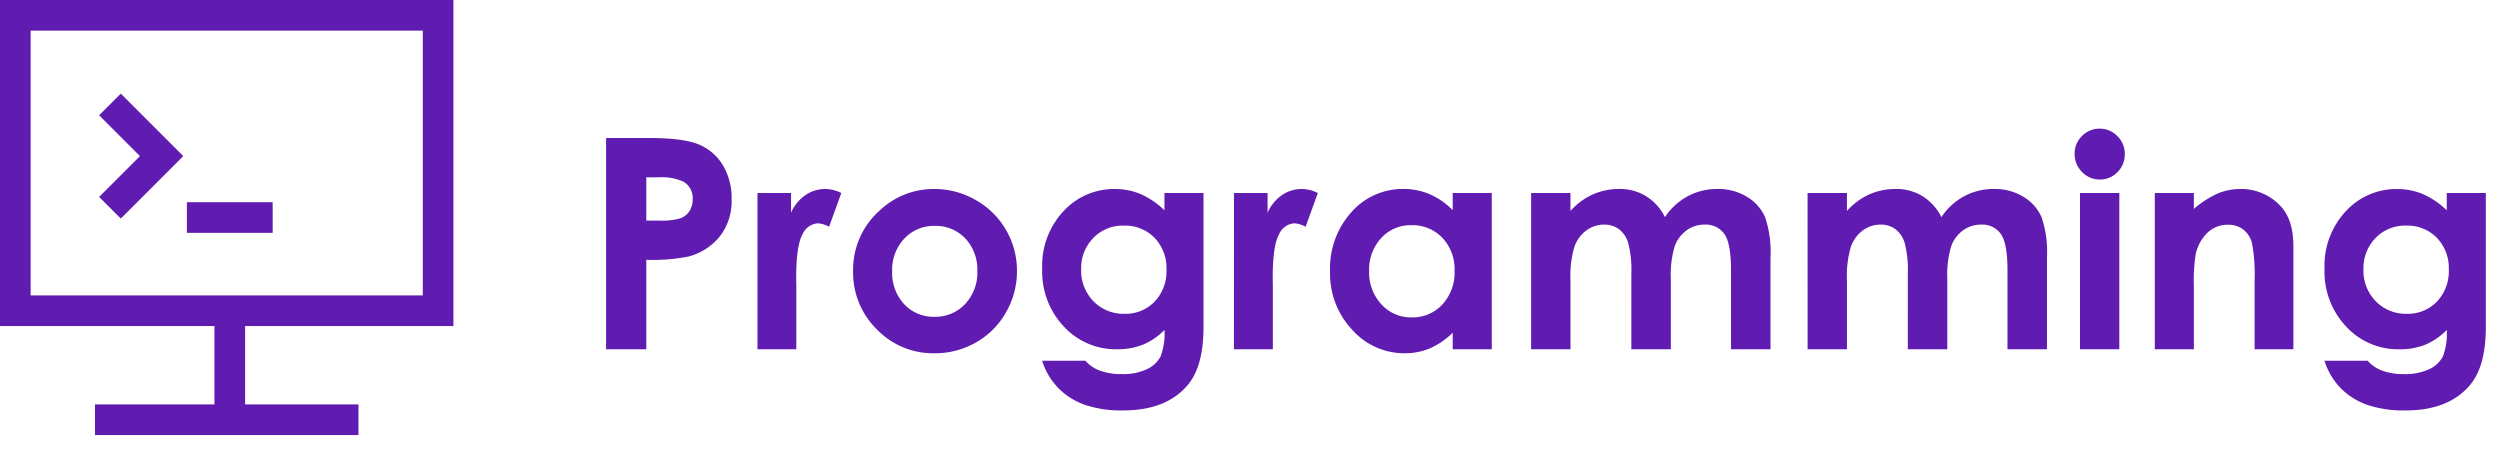 <svg xmlns="http://www.w3.org/2000/svg" xmlns:xlink="http://www.w3.org/1999/xlink" viewBox="0 0 408 76">
  <defs>
    <style>
      .cls-1 {
        clip-path: url(#clip-programming);
      }

      .cls-2, .cls-6 {
        fill: #601bb1;
      }

      .cls-3, .cls-4 {
        fill: none;
      }

      .cls-4 {
        stroke: #601bb1;
        stroke-width: 5px;
      }

      .cls-5, .cls-6 {
        stroke: none;
      }

      .cls-7 {
        fill: #fff;
      }
    </style>
    <clipPath id="clip-programming">
      <rect width="408" height="76"/>
    </clipPath>
  </defs>
  <g id="programming" class="cls-1">
    <rect class="cls-7" width="408" height="76"/>
    <path id="Path_151" data-name="Path 151" class="cls-2" d="M3.914-34.477h6.961q5.648,0,8.145,1.043a8.284,8.284,0,0,1,3.938,3.375,10.424,10.424,0,0,1,1.441,5.59,9.386,9.386,0,0,1-1.887,6,9.788,9.788,0,0,1-5.121,3.328,29.441,29.441,0,0,1-6.914.539V0H3.914ZM10.477-21h2.086a11.3,11.3,0,0,0,3.422-.352,3.041,3.041,0,0,0,1.512-1.16,3.393,3.393,0,0,0,.551-1.957A3.126,3.126,0,0,0,16.5-27.375a8.843,8.843,0,0,0-4.172-.68H10.477Zm18.141-4.5H34.1v3.211a6.852,6.852,0,0,1,2.367-2.883,5.711,5.711,0,0,1,3.234-.984,5.984,5.984,0,0,1,2.6.656l-1.992,5.508a4.4,4.4,0,0,0-1.852-.562,2.93,2.93,0,0,0-2.5,1.828q-1.02,1.828-1.02,7.172l.023,1.242V0H28.617Zm28.828-.656a13.515,13.515,0,0,1,6.785,1.8,13.037,13.037,0,0,1,4.957,4.9,13.162,13.162,0,0,1,1.781,6.68,13.392,13.392,0,0,1-1.793,6.75,12.937,12.937,0,0,1-4.887,4.91,13.5,13.5,0,0,1-6.82,1.77,12.72,12.72,0,0,1-9.363-3.9,12.946,12.946,0,0,1-3.879-9.48,12.9,12.9,0,0,1,4.383-9.961A12.8,12.8,0,0,1,57.445-26.156Zm.094,6.023a6.569,6.569,0,0,0-4.957,2.074A7.374,7.374,0,0,0,50.6-12.75a7.51,7.51,0,0,0,1.957,5.391A6.54,6.54,0,0,0,57.516-5.3a6.616,6.616,0,0,0,4.992-2.086A7.452,7.452,0,0,0,64.5-12.75a7.4,7.4,0,0,0-1.957-5.332A6.614,6.614,0,0,0,57.539-20.133Zm37.5-5.367h6.375V-3.656q0,6.469-2.6,9.516Q95.32,9.984,88.289,9.984a18.431,18.431,0,0,1-6.3-.937,11.334,11.334,0,0,1-4.312-2.754,11.225,11.225,0,0,1-2.6-4.418h7.055A5.829,5.829,0,0,0,84.539,3.5a9.99,9.99,0,0,0,3.492.551,9.206,9.206,0,0,0,4.148-.8A4.808,4.808,0,0,0,94.395,1.2a10.445,10.445,0,0,0,.645-4.359A10.6,10.6,0,0,1,91.5-.738,11.25,11.25,0,0,1,87.3,0a11.531,11.531,0,0,1-8.672-3.7,13.023,13.023,0,0,1-3.539-9.375,13.044,13.044,0,0,1,3.75-9.75,11.187,11.187,0,0,1,8.109-3.328,10.786,10.786,0,0,1,4.16.809,13.179,13.179,0,0,1,3.926,2.66Zm-6.633,5.32a6.662,6.662,0,0,0-4.992,2.027,7.022,7.022,0,0,0-1.969,5.1,7.121,7.121,0,0,0,2.016,5.227,6.824,6.824,0,0,0,5.063,2.039,6.55,6.55,0,0,0,4.91-1.992,7.186,7.186,0,0,0,1.934-5.227,7.1,7.1,0,0,0-1.945-5.18A6.7,6.7,0,0,0,88.406-20.18Zm17.977-5.32h5.484v3.211a6.852,6.852,0,0,1,2.367-2.883,5.711,5.711,0,0,1,3.234-.984,5.984,5.984,0,0,1,2.6.656l-1.992,5.508a4.4,4.4,0,0,0-1.852-.562,2.93,2.93,0,0,0-2.5,1.828q-1.02,1.828-1.02,7.172l.023,1.242V0h-6.352Zm35.7,0h6.375V0h-6.375V-2.7a12.559,12.559,0,0,1-3.762,2.566,10.539,10.539,0,0,1-4.09.785,11.368,11.368,0,0,1-8.555-3.832,13.359,13.359,0,0,1-3.609-9.527,13.689,13.689,0,0,1,3.492-9.68,11.132,11.132,0,0,1,8.484-3.773,10.8,10.8,0,0,1,4.313.867,11.766,11.766,0,0,1,3.727,2.6Zm-6.727,5.25a6.5,6.5,0,0,0-4.945,2.1,7.545,7.545,0,0,0-1.969,5.379,7.624,7.624,0,0,0,2,5.438A6.5,6.5,0,0,0,135.375-5.2a6.625,6.625,0,0,0,5.016-2.1,7.652,7.652,0,0,0,1.992-5.5,7.433,7.433,0,0,0-1.992-5.391A6.708,6.708,0,0,0,135.352-20.25Zm19.523-5.25H161.3v2.93a10.915,10.915,0,0,1,3.645-2.7,10.64,10.64,0,0,1,4.371-.891,8.119,8.119,0,0,1,4.313,1.172,8.468,8.468,0,0,1,3.094,3.422,10.328,10.328,0,0,1,3.738-3.422,10.188,10.188,0,0,1,4.84-1.172,8.956,8.956,0,0,1,4.781,1.266,7.311,7.311,0,0,1,2.965,3.3,17.669,17.669,0,0,1,.9,6.633V0H187.5V-12.937q0-4.336-1.078-5.871a3.691,3.691,0,0,0-3.234-1.535,4.907,4.907,0,0,0-2.941.938,5.541,5.541,0,0,0-1.934,2.59,16.1,16.1,0,0,0-.633,5.309V0h-6.445V-12.352a17.425,17.425,0,0,0-.5-4.957,4.485,4.485,0,0,0-1.512-2.285,3.968,3.968,0,0,0-2.437-.75,4.8,4.8,0,0,0-2.895.949,5.661,5.661,0,0,0-1.945,2.66,16.479,16.479,0,0,0-.645,5.391V0h-6.422Zm45.117,0h6.422v2.93a10.915,10.915,0,0,1,3.645-2.7,10.64,10.64,0,0,1,4.371-.891,8.119,8.119,0,0,1,4.313,1.172,8.468,8.468,0,0,1,3.094,3.422,10.328,10.328,0,0,1,3.738-3.422,10.188,10.188,0,0,1,4.84-1.172,8.956,8.956,0,0,1,4.781,1.266,7.311,7.311,0,0,1,2.965,3.3,17.669,17.669,0,0,1,.9,6.633V0h-6.445V-12.937q0-4.336-1.078-5.871a3.691,3.691,0,0,0-3.234-1.535,4.907,4.907,0,0,0-2.941.938,5.541,5.541,0,0,0-1.934,2.59,16.1,16.1,0,0,0-.633,5.309V0h-6.445V-12.352a17.425,17.425,0,0,0-.5-4.957,4.485,4.485,0,0,0-1.512-2.285,3.968,3.968,0,0,0-2.437-.75,4.8,4.8,0,0,0-2.895.949,5.661,5.661,0,0,0-1.945,2.66,16.479,16.479,0,0,0-.645,5.391V0h-6.422ZM247.664-36a3.929,3.929,0,0,1,2.895,1.219,4.042,4.042,0,0,1,1.207,2.953,4,4,0,0,1-1.2,2.918,3.883,3.883,0,0,1-2.859,1.207,3.938,3.938,0,0,1-2.918-1.23,4.109,4.109,0,0,1-1.207-2.988,3.929,3.929,0,0,1,1.2-2.883A3.929,3.929,0,0,1,247.664-36Zm-3.211,10.5h6.422V0h-6.422Zm12.211,0h6.375v2.6a15.385,15.385,0,0,1,3.949-2.543,9.587,9.587,0,0,1,3.621-.715,8.773,8.773,0,0,1,6.445,2.648q2.227,2.25,2.227,6.656V0h-6.328V-11.18a28.254,28.254,0,0,0-.41-6.07,4.157,4.157,0,0,0-1.43-2.285,4.006,4.006,0,0,0-2.52-.785,4.725,4.725,0,0,0-3.34,1.3,6.94,6.94,0,0,0-1.934,3.6,28.983,28.983,0,0,0-.281,5.18V0h-6.375Zm47.648,0h6.375V-3.656q0,6.469-2.6,9.516-3.492,4.125-10.523,4.125a18.431,18.431,0,0,1-6.3-.937,11.334,11.334,0,0,1-4.312-2.754,11.225,11.225,0,0,1-2.6-4.418H291.4A5.829,5.829,0,0,0,293.813,3.5a9.99,9.99,0,0,0,3.492.551,9.206,9.206,0,0,0,4.148-.8A4.808,4.808,0,0,0,303.668,1.2a10.445,10.445,0,0,0,.645-4.359,10.6,10.6,0,0,1-3.539,2.426,11.25,11.25,0,0,1-4.2.738,11.531,11.531,0,0,1-8.672-3.7,13.023,13.023,0,0,1-3.539-9.375,13.044,13.044,0,0,1,3.75-9.75,11.187,11.187,0,0,1,8.109-3.328,10.786,10.786,0,0,1,4.16.809,13.179,13.179,0,0,1,3.926,2.66Zm-6.633,5.32a6.662,6.662,0,0,0-4.992,2.027,7.022,7.022,0,0,0-1.969,5.1,7.121,7.121,0,0,0,2.016,5.227A6.824,6.824,0,0,0,297.8-5.789a6.55,6.55,0,0,0,4.91-1.992,7.186,7.186,0,0,0,1.934-5.227,7.1,7.1,0,0,0-1.945-5.18A6.7,6.7,0,0,0,297.68-20.18Z" transform="translate(95 57)"/>
    <g id="Path_144" data-name="Path 144" class="cls-3" transform="translate(74) rotate(90)">
      <path class="cls-5" d="M0,0H53.21V74H0Z"/>
      <path class="cls-6" d="M 5 5 L 5 69 L 48.21 69 L 48.21 5 L 5 5 M 0 0 L 53.21 0 L 53.21 74 L 0 74 L 0 0 Z"/>
    </g>
    <line id="Line_1" data-name="Line 1" class="cls-4" x2="43" transform="translate(15.5 68.5)"/>
    <line id="Line_2" data-name="Line 2" class="cls-4" y1="14" transform="translate(37.5 52.5)"/>
    <g id="Group_99" data-name="Group 99">
      <path id="Path_148" data-name="Path 148" class="cls-4" d="M985.375,1116.045l-8.428,8.428,8.428,8.428" transform="translate(1003.321 1149.946) rotate(180)"/>
      <line id="Line_13" data-name="Line 13" class="cls-4" x2="14" transform="translate(30.5 35.5)"/>
    </g>
  </g>
</svg>
